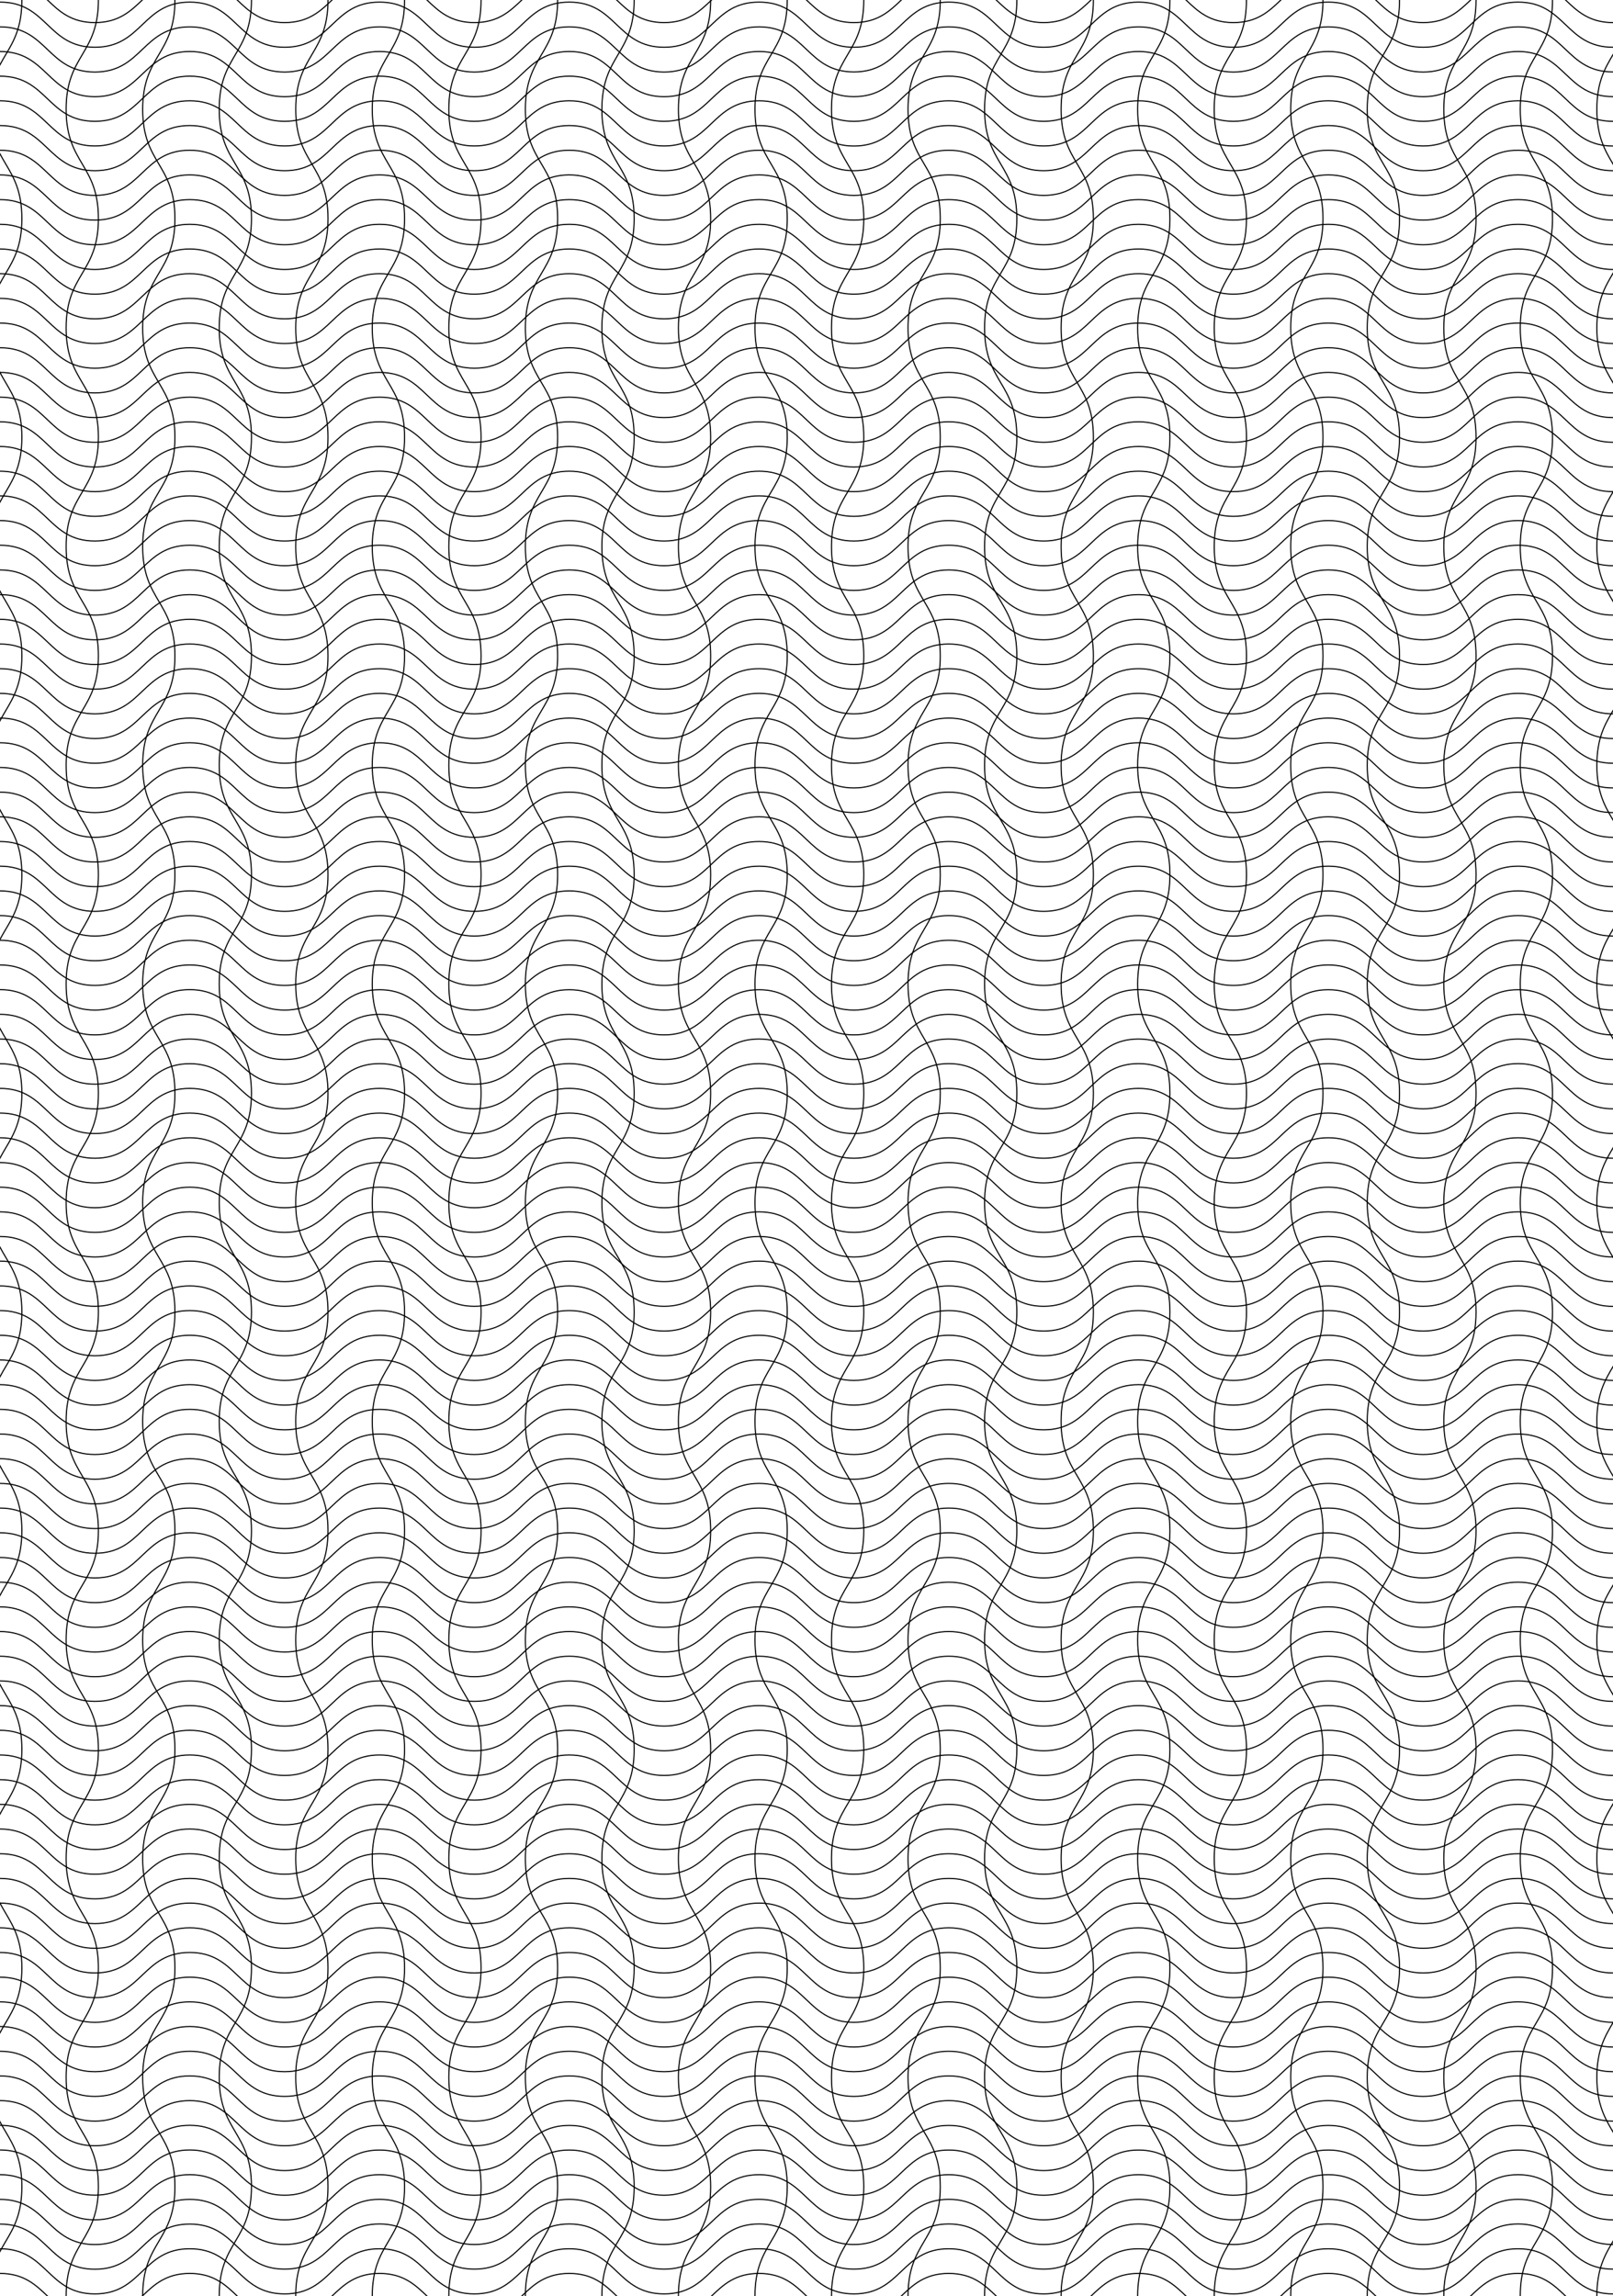 <svg id="Layer_2" data-name="Layer 2" xmlns="http://www.w3.org/2000/svg" viewBox="0 0 720 1025"><defs><style>.cls-1{fill:none;stroke:#000;stroke-miterlimit:10;stroke-width:0.5px;}</style></defs><title>net</title><path class="cls-1" d="M0-10.08c21.17,0,21.17,20.16,42.35,20.16S63.52-10.08,84.7-10.08s21.18,20.16,42.35,20.16,21.18-20.16,42.35-20.16,21.18,20.16,42.35,20.16,21.18-20.16,42.35-20.16,21.18,20.16,42.35,20.16,21.18-20.16,42.36-20.16S360,10.08,381.16,10.08s21.18-20.16,42.35-20.16,21.18,20.16,42.35,20.16S487-10.08,508.21-10.08s21.18,20.16,42.36,20.16,21.18-20.16,42.35-20.16,21.18,20.16,42.36,20.16,21.18-20.16,42.36-20.16S698.82,10.08,720,10.08"/><path class="cls-1" d="M0,.94C21.17.94,21.17,21.1,42.35,21.1S63.52.94,84.7.94,105.88,21.1,127.05,21.1,148.23.94,169.4.94,190.58,21.1,211.75,21.1,232.93.94,254.1.94,275.28,21.1,296.45,21.1,317.63.94,338.81.94,360,21.1,381.16,21.1,402.34.94,423.51.94,444.69,21.1,465.86,21.1,487,.94,508.21.94,529.39,21.1,550.57,21.1,571.75.94,592.92.94,614.1,21.1,635.28,21.1,656.46.94,677.64.94,698.82,21.1,720,21.1"/><path class="cls-1" d="M0,12c21.17,0,21.17,20.16,42.35,20.16S63.52,12,84.7,12s21.18,20.16,42.35,20.16S148.23,12,169.4,12s21.18,20.16,42.35,20.16S232.93,12,254.1,12s21.18,20.16,42.35,20.16S317.63,12,338.81,12,360,32.12,381.16,32.12,402.34,12,423.51,12s21.18,20.16,42.35,20.16S487,12,508.21,12s21.18,20.16,42.36,20.16S571.75,12,592.92,12s21.18,20.16,42.36,20.16S656.46,12,677.64,12,698.82,32.12,720,32.12"/><path class="cls-1" d="M0,23c21.17,0,21.17,20.16,42.35,20.16S63.52,23,84.7,23s21.18,20.16,42.35,20.16S148.23,23,169.4,23s21.18,20.16,42.35,20.16S232.93,23,254.1,23s21.18,20.16,42.35,20.16S317.63,23,338.81,23,360,43.14,381.16,43.14,402.34,23,423.51,23s21.18,20.16,42.35,20.16S487,23,508.21,23s21.18,20.16,42.36,20.16S571.75,23,592.92,23s21.18,20.16,42.36,20.16S656.46,23,677.64,23,698.82,43.14,720,43.14"/><path class="cls-1" d="M0,34c21.17,0,21.17,20.16,42.35,20.16S63.52,34,84.7,34s21.18,20.16,42.35,20.16S148.23,34,169.4,34s21.18,20.16,42.35,20.16S232.93,34,254.1,34s21.18,20.16,42.35,20.16S317.63,34,338.81,34,360,54.17,381.16,54.17,402.34,34,423.51,34s21.18,20.16,42.35,20.16S487,34,508.21,34s21.18,20.16,42.36,20.16S571.75,34,592.92,34s21.18,20.16,42.36,20.16S656.46,34,677.64,34,698.82,54.17,720,54.17"/><path class="cls-1" d="M0,45c21.17,0,21.17,20.16,42.35,20.16S63.52,45,84.7,45s21.18,20.16,42.35,20.16S148.23,45,169.4,45s21.18,20.16,42.35,20.16S232.93,45,254.1,45s21.18,20.16,42.35,20.16S317.63,45,338.81,45,360,65.19,381.16,65.19,402.34,45,423.51,45s21.18,20.16,42.35,20.16S487,45,508.21,45s21.18,20.16,42.36,20.16S571.75,45,592.92,45s21.18,20.16,42.36,20.16S656.46,45,677.64,45,698.82,65.19,720,65.19"/><path class="cls-1" d="M0,56.05c21.17,0,21.17,20.16,42.35,20.16S63.52,56.05,84.7,56.05s21.18,20.16,42.35,20.16,21.18-20.16,42.35-20.16,21.18,20.16,42.35,20.16,21.18-20.16,42.35-20.16,21.18,20.16,42.35,20.16,21.18-20.16,42.36-20.16S360,76.21,381.16,76.21s21.18-20.16,42.35-20.16,21.18,20.16,42.35,20.16S487,56.05,508.21,56.05s21.18,20.16,42.36,20.16,21.18-20.16,42.35-20.16,21.18,20.16,42.36,20.16,21.18-20.16,42.36-20.16S698.82,76.21,720,76.21"/><path class="cls-1" d="M0,67.07c21.17,0,21.17,20.16,42.35,20.16S63.52,67.07,84.7,67.07s21.18,20.16,42.35,20.16,21.18-20.16,42.35-20.16,21.18,20.16,42.35,20.16,21.18-20.16,42.35-20.16,21.18,20.16,42.35,20.16,21.18-20.16,42.36-20.16S360,87.23,381.16,87.23s21.18-20.16,42.35-20.16,21.18,20.16,42.35,20.16S487,67.07,508.21,67.07s21.18,20.16,42.36,20.16,21.18-20.16,42.35-20.16,21.18,20.16,42.36,20.16,21.18-20.16,42.36-20.16S698.82,87.23,720,87.23"/><path class="cls-1" d="M0,78.09c21.17,0,21.17,20.16,42.35,20.16S63.52,78.09,84.7,78.09s21.18,20.16,42.35,20.16,21.18-20.16,42.35-20.16,21.18,20.16,42.35,20.16,21.18-20.16,42.35-20.16,21.18,20.16,42.35,20.16,21.18-20.16,42.36-20.16S360,98.25,381.16,98.25s21.18-20.16,42.35-20.16,21.18,20.16,42.35,20.16S487,78.09,508.21,78.09s21.18,20.16,42.36,20.16,21.18-20.16,42.35-20.16,21.18,20.16,42.36,20.16,21.18-20.16,42.36-20.16S698.82,98.25,720,98.25"/><path class="cls-1" d="M0,89.11c21.17,0,21.17,20.16,42.35,20.16S63.52,89.11,84.7,89.11s21.18,20.16,42.35,20.16,21.18-20.16,42.35-20.16,21.18,20.16,42.35,20.16,21.18-20.16,42.35-20.16,21.18,20.16,42.35,20.16,21.18-20.16,42.36-20.16,21.17,20.16,42.35,20.16,21.18-20.16,42.35-20.16,21.18,20.16,42.35,20.16S487,89.11,508.21,89.11s21.18,20.16,42.36,20.16,21.18-20.16,42.35-20.16,21.18,20.16,42.36,20.16,21.18-20.16,42.36-20.16,21.18,20.16,42.36,20.16"/><path class="cls-1" d="M0,100.14c21.17,0,21.17,20.16,42.35,20.16s21.17-20.16,42.35-20.16,21.18,20.16,42.35,20.16,21.18-20.16,42.35-20.16,21.18,20.16,42.35,20.16,21.18-20.16,42.35-20.16,21.18,20.16,42.35,20.16,21.18-20.16,42.36-20.16S360,120.3,381.16,120.3s21.18-20.16,42.35-20.16,21.18,20.16,42.35,20.16,21.18-20.16,42.35-20.16,21.18,20.16,42.36,20.16,21.18-20.16,42.35-20.16,21.18,20.16,42.36,20.16,21.18-20.16,42.36-20.16S698.82,120.3,720,120.3"/><path class="cls-1" d="M0,111.16c21.17,0,21.17,20.16,42.35,20.16s21.17-20.16,42.35-20.16,21.18,20.16,42.35,20.16,21.18-20.16,42.35-20.16,21.18,20.16,42.35,20.16,21.18-20.16,42.35-20.16,21.18,20.16,42.35,20.16,21.18-20.16,42.36-20.16,21.17,20.16,42.35,20.16,21.18-20.16,42.35-20.16,21.18,20.16,42.35,20.16,21.18-20.16,42.35-20.16,21.18,20.16,42.36,20.16,21.18-20.16,42.35-20.16,21.18,20.16,42.36,20.16,21.18-20.16,42.36-20.16,21.18,20.16,42.36,20.16"/><path class="cls-1" d="M0,122.18c21.17,0,21.17,20.16,42.35,20.16s21.17-20.16,42.35-20.16,21.18,20.16,42.35,20.16,21.18-20.16,42.35-20.16,21.18,20.16,42.35,20.16,21.18-20.16,42.35-20.16,21.18,20.16,42.35,20.16,21.18-20.16,42.36-20.16,21.17,20.16,42.35,20.16,21.18-20.16,42.35-20.16,21.18,20.16,42.35,20.16,21.18-20.16,42.35-20.16,21.18,20.16,42.36,20.16,21.18-20.16,42.35-20.16,21.18,20.16,42.36,20.16,21.18-20.16,42.36-20.16,21.18,20.16,42.36,20.16"/><path class="cls-1" d="M0,133.2c21.17,0,21.17,20.16,42.35,20.16S63.52,133.2,84.7,133.2s21.18,20.16,42.35,20.16,21.18-20.16,42.35-20.16,21.18,20.16,42.35,20.16,21.18-20.16,42.35-20.16,21.18,20.16,42.35,20.16,21.18-20.16,42.36-20.16,21.17,20.16,42.35,20.16,21.18-20.16,42.35-20.16,21.18,20.16,42.35,20.16S487,133.2,508.21,133.2s21.18,20.16,42.36,20.16,21.18-20.16,42.35-20.16,21.18,20.16,42.36,20.16,21.18-20.16,42.36-20.16,21.18,20.16,42.36,20.16"/><path class="cls-1" d="M0,144.22c21.17,0,21.17,20.16,42.35,20.16s21.17-20.16,42.35-20.16,21.18,20.16,42.35,20.16,21.18-20.16,42.35-20.16,21.18,20.16,42.35,20.16,21.18-20.16,42.35-20.16,21.18,20.16,42.35,20.16,21.18-20.16,42.36-20.16,21.17,20.16,42.35,20.16,21.18-20.16,42.35-20.16,21.18,20.16,42.35,20.16,21.18-20.16,42.35-20.16,21.18,20.16,42.36,20.16,21.18-20.16,42.35-20.16,21.18,20.16,42.36,20.16,21.18-20.16,42.36-20.16,21.18,20.16,42.36,20.16"/><path class="cls-1" d="M0,155.24c21.17,0,21.17,20.16,42.35,20.16s21.17-20.16,42.35-20.16,21.18,20.16,42.35,20.16,21.18-20.16,42.35-20.16,21.18,20.16,42.35,20.16,21.18-20.16,42.35-20.16,21.18,20.16,42.35,20.16,21.18-20.16,42.36-20.16S360,175.4,381.16,175.4s21.18-20.16,42.35-20.16,21.18,20.16,42.35,20.16,21.18-20.16,42.35-20.16,21.18,20.16,42.36,20.16,21.18-20.16,42.35-20.16,21.18,20.16,42.36,20.16,21.18-20.16,42.36-20.16S698.82,175.4,720,175.4"/><path class="cls-1" d="M0,166.26c21.17,0,21.17,20.16,42.35,20.16s21.17-20.16,42.35-20.16,21.18,20.16,42.35,20.16,21.18-20.16,42.35-20.16,21.18,20.16,42.35,20.16,21.18-20.16,42.35-20.16,21.18,20.16,42.35,20.16,21.18-20.16,42.36-20.16,21.17,20.16,42.35,20.16,21.18-20.16,42.35-20.16,21.18,20.16,42.35,20.16,21.18-20.16,42.35-20.16,21.18,20.16,42.36,20.16,21.18-20.16,42.35-20.16,21.18,20.16,42.36,20.16,21.18-20.16,42.36-20.16,21.18,20.16,42.36,20.16"/><path class="cls-1" d="M0,177.29c21.17,0,21.17,20.16,42.35,20.16s21.17-20.16,42.35-20.16,21.18,20.16,42.35,20.16,21.18-20.16,42.35-20.16,21.18,20.16,42.35,20.16,21.18-20.16,42.35-20.16,21.18,20.16,42.35,20.16,21.18-20.16,42.36-20.16,21.17,20.16,42.35,20.16,21.18-20.16,42.35-20.16,21.18,20.16,42.35,20.16,21.18-20.16,42.35-20.16,21.18,20.16,42.36,20.16,21.18-20.16,42.35-20.16,21.18,20.16,42.36,20.16,21.18-20.16,42.36-20.16,21.18,20.16,42.36,20.16"/><path class="cls-1" d="M0,188.31c21.17,0,21.17,20.16,42.35,20.16s21.17-20.16,42.35-20.16,21.18,20.16,42.35,20.16,21.18-20.16,42.35-20.16,21.18,20.16,42.35,20.16,21.18-20.16,42.35-20.16,21.18,20.16,42.35,20.16,21.18-20.16,42.36-20.16,21.17,20.16,42.35,20.16,21.18-20.16,42.35-20.16,21.18,20.16,42.35,20.16,21.18-20.16,42.35-20.16,21.18,20.16,42.36,20.16,21.18-20.16,42.35-20.16,21.18,20.16,42.36,20.16,21.18-20.16,42.36-20.16,21.18,20.16,42.36,20.16"/><path class="cls-1" d="M0,199.33c21.17,0,21.17,20.16,42.35,20.16s21.17-20.16,42.35-20.16,21.18,20.16,42.35,20.16,21.18-20.16,42.35-20.16,21.18,20.16,42.35,20.16,21.18-20.16,42.35-20.16,21.18,20.16,42.35,20.16,21.18-20.16,42.36-20.16,21.17,20.16,42.35,20.16,21.18-20.16,42.35-20.16,21.18,20.16,42.35,20.16,21.18-20.16,42.35-20.16,21.18,20.16,42.36,20.16,21.18-20.16,42.35-20.16,21.18,20.16,42.36,20.16,21.18-20.16,42.36-20.16,21.18,20.16,42.36,20.16"/><path class="cls-1" d="M0,210.35c21.17,0,21.17,20.16,42.35,20.16s21.17-20.16,42.35-20.16,21.18,20.16,42.35,20.16,21.18-20.16,42.35-20.16,21.18,20.16,42.35,20.16,21.18-20.16,42.35-20.16,21.18,20.16,42.35,20.16,21.18-20.16,42.36-20.16,21.17,20.16,42.35,20.16,21.18-20.16,42.35-20.16,21.18,20.16,42.35,20.16,21.18-20.16,42.35-20.16,21.18,20.16,42.36,20.16,21.18-20.16,42.35-20.16,21.18,20.16,42.36,20.16,21.18-20.16,42.36-20.16,21.18,20.16,42.36,20.16"/><path class="cls-1" d="M0,221.37c21.17,0,21.17,20.16,42.35,20.16s21.17-20.16,42.35-20.16,21.18,20.16,42.35,20.16,21.18-20.16,42.35-20.16,21.18,20.16,42.35,20.16,21.18-20.16,42.35-20.16,21.18,20.16,42.35,20.16,21.18-20.16,42.36-20.16,21.17,20.16,42.35,20.16,21.18-20.16,42.35-20.16,21.18,20.16,42.35,20.16,21.18-20.16,42.35-20.16,21.18,20.16,42.36,20.16,21.18-20.16,42.35-20.16,21.18,20.16,42.36,20.16,21.18-20.16,42.36-20.16,21.18,20.16,42.36,20.16"/><path class="cls-1" d="M0,232.39c21.17,0,21.17,20.16,42.35,20.16s21.17-20.16,42.35-20.16,21.18,20.16,42.35,20.16,21.18-20.16,42.35-20.16,21.18,20.16,42.35,20.16,21.18-20.16,42.35-20.16,21.18,20.16,42.35,20.16,21.18-20.16,42.36-20.16,21.17,20.16,42.35,20.16,21.18-20.16,42.35-20.16,21.18,20.16,42.35,20.16,21.18-20.16,42.35-20.16,21.18,20.16,42.36,20.16,21.18-20.16,42.35-20.16,21.18,20.16,42.36,20.16,21.18-20.16,42.36-20.16,21.18,20.16,42.36,20.16"/><path class="cls-1" d="M0,243.41c21.17,0,21.17,20.16,42.35,20.16s21.17-20.16,42.35-20.16,21.18,20.16,42.35,20.16,21.18-20.16,42.35-20.16,21.18,20.16,42.35,20.16,21.18-20.16,42.35-20.16,21.18,20.16,42.35,20.16,21.18-20.16,42.36-20.16,21.17,20.16,42.35,20.16,21.18-20.16,42.35-20.16,21.18,20.16,42.35,20.16,21.18-20.16,42.35-20.16,21.18,20.16,42.36,20.16,21.18-20.16,42.35-20.16,21.18,20.16,42.36,20.16,21.18-20.16,42.36-20.16,21.18,20.16,42.36,20.16"/><path class="cls-1" d="M0,254.44c21.17,0,21.17,20.16,42.35,20.16s21.17-20.16,42.35-20.16,21.18,20.16,42.35,20.16,21.18-20.16,42.35-20.16,21.18,20.16,42.35,20.16,21.18-20.16,42.35-20.16,21.18,20.16,42.35,20.16,21.18-20.16,42.36-20.16S360,274.6,381.16,274.6s21.18-20.16,42.35-20.16,21.18,20.16,42.35,20.16,21.18-20.16,42.35-20.16,21.18,20.16,42.36,20.16,21.18-20.16,42.35-20.16,21.18,20.16,42.36,20.16,21.18-20.16,42.36-20.16S698.82,274.6,720,274.6"/><path class="cls-1" d="M0,265.46c21.17,0,21.17,20.16,42.35,20.16s21.17-20.16,42.35-20.16,21.18,20.16,42.35,20.16,21.18-20.16,42.35-20.16,21.18,20.16,42.35,20.16,21.18-20.16,42.35-20.16,21.18,20.16,42.35,20.16,21.18-20.16,42.36-20.16,21.17,20.16,42.35,20.16,21.18-20.16,42.35-20.16,21.18,20.16,42.35,20.16,21.18-20.16,42.35-20.16,21.18,20.16,42.36,20.16,21.18-20.16,42.35-20.16,21.18,20.16,42.36,20.16,21.18-20.16,42.36-20.16,21.18,20.16,42.36,20.16"/><path class="cls-1" d="M0,276.48c21.17,0,21.17,20.16,42.35,20.16s21.17-20.16,42.35-20.16,21.18,20.16,42.35,20.16,21.18-20.16,42.35-20.16,21.18,20.16,42.35,20.16,21.18-20.16,42.35-20.16,21.18,20.16,42.35,20.16,21.18-20.16,42.36-20.16,21.17,20.16,42.35,20.16,21.18-20.16,42.35-20.16,21.18,20.16,42.35,20.16,21.18-20.16,42.35-20.16,21.18,20.16,42.36,20.16,21.18-20.16,42.35-20.16,21.18,20.16,42.36,20.16,21.18-20.16,42.36-20.16,21.18,20.16,42.36,20.16"/><path class="cls-1" d="M0,287.5c21.17,0,21.17,20.16,42.35,20.16S63.52,287.5,84.7,287.5s21.18,20.16,42.35,20.16,21.18-20.16,42.35-20.16,21.18,20.16,42.35,20.16,21.18-20.16,42.35-20.16,21.18,20.16,42.35,20.16,21.18-20.16,42.36-20.16,21.17,20.16,42.35,20.16,21.18-20.16,42.35-20.16,21.18,20.16,42.35,20.16S487,287.5,508.21,287.5s21.18,20.16,42.36,20.16,21.18-20.16,42.35-20.16,21.18,20.16,42.36,20.16,21.18-20.16,42.36-20.16,21.18,20.16,42.36,20.16"/><path class="cls-1" d="M0,298.52c21.17,0,21.17,20.16,42.35,20.16s21.17-20.16,42.35-20.16,21.18,20.16,42.35,20.16,21.18-20.16,42.35-20.16,21.18,20.16,42.35,20.16,21.18-20.16,42.35-20.16,21.18,20.16,42.35,20.16,21.18-20.16,42.36-20.16,21.17,20.16,42.35,20.16,21.18-20.16,42.35-20.16,21.18,20.16,42.35,20.16,21.18-20.16,42.35-20.16,21.18,20.16,42.36,20.16,21.18-20.16,42.35-20.16,21.18,20.16,42.36,20.16,21.18-20.16,42.36-20.16,21.18,20.16,42.36,20.16"/><path class="cls-1" d="M0,309.54c21.17,0,21.17,20.16,42.35,20.16s21.17-20.16,42.35-20.16,21.18,20.16,42.35,20.16,21.18-20.16,42.35-20.16,21.18,20.16,42.35,20.16,21.18-20.16,42.35-20.16,21.18,20.16,42.35,20.16,21.18-20.16,42.36-20.16S360,329.7,381.16,329.7s21.18-20.16,42.35-20.16,21.18,20.16,42.35,20.16,21.18-20.16,42.35-20.16,21.18,20.16,42.36,20.16,21.18-20.16,42.35-20.16,21.18,20.16,42.36,20.16,21.18-20.16,42.36-20.16S698.82,329.7,720,329.7"/><path class="cls-1" d="M0,320.57c21.17,0,21.17,20.16,42.35,20.16s21.17-20.16,42.35-20.16,21.18,20.16,42.35,20.16,21.18-20.16,42.35-20.16,21.18,20.16,42.35,20.16,21.18-20.16,42.35-20.16,21.18,20.16,42.35,20.16,21.18-20.16,42.36-20.16,21.17,20.16,42.35,20.16,21.18-20.16,42.35-20.16,21.18,20.16,42.35,20.16,21.18-20.16,42.35-20.16,21.18,20.16,42.36,20.16,21.18-20.16,42.35-20.16,21.18,20.16,42.36,20.16,21.18-20.16,42.36-20.16,21.18,20.16,42.36,20.16"/><path class="cls-1" d="M0,331.59c21.17,0,21.17,20.16,42.35,20.16s21.17-20.16,42.35-20.16,21.18,20.16,42.35,20.16,21.18-20.16,42.35-20.16,21.18,20.16,42.35,20.16,21.18-20.16,42.35-20.16,21.18,20.16,42.35,20.16,21.18-20.16,42.36-20.16,21.17,20.16,42.35,20.16,21.18-20.16,42.35-20.16,21.18,20.16,42.35,20.16,21.18-20.16,42.35-20.16,21.18,20.16,42.36,20.16,21.18-20.16,42.35-20.16,21.18,20.16,42.36,20.16,21.18-20.16,42.36-20.16,21.18,20.16,42.36,20.16"/><path class="cls-1" d="M0,342.61c21.17,0,21.17,20.16,42.35,20.16s21.17-20.16,42.35-20.16,21.18,20.16,42.35,20.16,21.18-20.16,42.35-20.16,21.18,20.16,42.35,20.16,21.18-20.16,42.35-20.16,21.18,20.16,42.35,20.16,21.18-20.16,42.36-20.16,21.17,20.16,42.35,20.16,21.18-20.16,42.35-20.16,21.18,20.16,42.35,20.16,21.18-20.16,42.35-20.16,21.18,20.16,42.36,20.16,21.18-20.16,42.35-20.16,21.18,20.16,42.36,20.16,21.18-20.16,42.36-20.16,21.18,20.16,42.36,20.16"/><path class="cls-1" d="M0,353.63c21.17,0,21.17,20.16,42.35,20.16s21.17-20.16,42.35-20.16,21.18,20.16,42.35,20.16,21.18-20.16,42.35-20.16,21.18,20.16,42.35,20.16,21.18-20.16,42.35-20.16,21.18,20.16,42.35,20.16,21.18-20.16,42.36-20.16,21.17,20.16,42.35,20.16,21.18-20.16,42.35-20.16,21.18,20.16,42.35,20.16,21.18-20.16,42.35-20.16,21.18,20.16,42.36,20.16,21.18-20.16,42.35-20.16,21.18,20.16,42.36,20.16,21.18-20.16,42.36-20.16,21.18,20.16,42.36,20.16"/><path class="cls-1" d="M0,364.65c21.17,0,21.17,20.16,42.35,20.16s21.17-20.16,42.35-20.16,21.18,20.16,42.35,20.16,21.18-20.16,42.35-20.16,21.18,20.16,42.35,20.16,21.18-20.16,42.35-20.16,21.18,20.16,42.35,20.16,21.18-20.16,42.36-20.16,21.17,20.16,42.35,20.16,21.18-20.16,42.35-20.16,21.18,20.16,42.35,20.16,21.18-20.16,42.35-20.16,21.18,20.16,42.36,20.16,21.18-20.16,42.35-20.16,21.18,20.16,42.36,20.16,21.18-20.16,42.36-20.16,21.18,20.16,42.36,20.16"/><path class="cls-1" d="M0,375.67c21.17,0,21.17,20.16,42.35,20.16s21.17-20.16,42.35-20.16,21.18,20.16,42.35,20.16,21.18-20.16,42.35-20.16,21.18,20.16,42.35,20.16,21.18-20.16,42.35-20.16,21.18,20.16,42.35,20.16,21.18-20.16,42.36-20.16,21.17,20.16,42.35,20.16,21.18-20.16,42.35-20.16,21.18,20.16,42.35,20.16,21.18-20.16,42.35-20.16,21.18,20.16,42.36,20.16,21.18-20.16,42.35-20.16,21.18,20.16,42.36,20.16,21.18-20.16,42.36-20.16,21.18,20.16,42.36,20.16"/><path class="cls-1" d="M0,386.69c21.17,0,21.17,20.16,42.35,20.16s21.17-20.16,42.35-20.16,21.18,20.16,42.35,20.16,21.18-20.16,42.35-20.16,21.18,20.16,42.35,20.16,21.18-20.16,42.35-20.16,21.18,20.16,42.35,20.16,21.18-20.16,42.36-20.16,21.17,20.16,42.35,20.16,21.18-20.16,42.35-20.16,21.18,20.16,42.35,20.16,21.18-20.16,42.35-20.16,21.18,20.16,42.36,20.16,21.18-20.16,42.35-20.16,21.18,20.16,42.36,20.16,21.18-20.16,42.36-20.16,21.18,20.16,42.36,20.16"/><path class="cls-1" d="M0,397.72c21.17,0,21.17,20.16,42.35,20.16s21.17-20.16,42.35-20.16,21.18,20.16,42.35,20.16,21.18-20.16,42.35-20.16,21.18,20.16,42.35,20.16,21.18-20.16,42.35-20.16,21.18,20.16,42.35,20.16,21.18-20.16,42.36-20.16,21.17,20.16,42.35,20.16,21.18-20.16,42.35-20.16,21.18,20.16,42.35,20.16,21.18-20.16,42.35-20.16,21.18,20.16,42.36,20.16,21.18-20.16,42.35-20.16,21.18,20.16,42.36,20.16,21.18-20.16,42.36-20.16,21.18,20.16,42.36,20.16"/><path class="cls-1" d="M0,408.74c21.17,0,21.17,20.16,42.35,20.16s21.17-20.16,42.35-20.16,21.18,20.16,42.35,20.16,21.18-20.16,42.35-20.16,21.18,20.16,42.35,20.16,21.18-20.16,42.35-20.16,21.18,20.16,42.35,20.16,21.18-20.16,42.36-20.16S360,428.9,381.16,428.9s21.18-20.16,42.35-20.16,21.18,20.16,42.35,20.16,21.18-20.16,42.35-20.16,21.18,20.16,42.36,20.16,21.18-20.16,42.35-20.16,21.18,20.16,42.36,20.16,21.18-20.16,42.36-20.16S698.82,428.9,720,428.9"/><path class="cls-1" d="M0,419.76c21.17,0,21.17,20.16,42.35,20.16s21.17-20.16,42.35-20.16,21.18,20.16,42.35,20.16,21.18-20.16,42.35-20.16,21.18,20.16,42.35,20.16,21.18-20.16,42.35-20.16,21.18,20.16,42.35,20.16,21.18-20.16,42.36-20.16,21.17,20.16,42.35,20.16,21.18-20.16,42.35-20.16,21.18,20.16,42.35,20.16,21.18-20.16,42.35-20.16,21.18,20.16,42.36,20.16,21.18-20.16,42.35-20.16,21.18,20.16,42.36,20.16,21.18-20.16,42.36-20.16,21.18,20.16,42.36,20.16"/><path class="cls-1" d="M0,430.78c21.17,0,21.17,20.16,42.35,20.16s21.17-20.16,42.35-20.16,21.18,20.16,42.35,20.16,21.18-20.16,42.35-20.16,21.18,20.16,42.35,20.16,21.18-20.16,42.35-20.16,21.18,20.16,42.35,20.16,21.18-20.16,42.36-20.16,21.17,20.16,42.35,20.16,21.18-20.16,42.35-20.16,21.18,20.16,42.35,20.16,21.18-20.16,42.35-20.16,21.18,20.16,42.36,20.16,21.18-20.16,42.35-20.16,21.18,20.16,42.36,20.16,21.18-20.16,42.36-20.16,21.18,20.16,42.36,20.16"/><path class="cls-1" d="M0,441.8C21.17,441.8,21.17,462,42.35,462S63.52,441.8,84.7,441.8,105.88,462,127.05,462s21.18-20.16,42.35-20.16S190.58,462,211.75,462s21.18-20.16,42.35-20.16S275.28,462,296.45,462s21.18-20.16,42.36-20.16S360,462,381.16,462s21.18-20.16,42.35-20.16S444.69,462,465.86,462,487,441.8,508.21,441.8,529.39,462,550.57,462s21.18-20.16,42.35-20.16S614.1,462,635.28,462s21.18-20.16,42.36-20.16S698.82,462,720,462"/><path class="cls-1" d="M0,452.82c21.17,0,21.17,20.16,42.35,20.16s21.17-20.16,42.35-20.16S105.88,473,127.05,473s21.18-20.16,42.35-20.16S190.58,473,211.75,473s21.18-20.16,42.35-20.16S275.28,473,296.45,473s21.18-20.16,42.36-20.16S360,473,381.16,473s21.18-20.16,42.35-20.16S444.69,473,465.86,473s21.18-20.16,42.35-20.16S529.39,473,550.57,473s21.18-20.16,42.35-20.16S614.1,473,635.28,473s21.18-20.16,42.36-20.16S698.82,473,720,473"/><path class="cls-1" d="M0,463.84c21.17,0,21.17,20.16,42.35,20.16s21.17-20.16,42.35-20.16S105.88,484,127.05,484s21.18-20.16,42.35-20.16S190.58,484,211.75,484s21.18-20.16,42.35-20.16S275.28,484,296.45,484s21.18-20.16,42.36-20.16S360,484,381.16,484s21.18-20.16,42.35-20.16S444.69,484,465.86,484s21.18-20.16,42.35-20.16S529.39,484,550.57,484s21.18-20.16,42.35-20.16S614.1,484,635.28,484s21.18-20.16,42.36-20.16S698.82,484,720,484"/><path class="cls-1" d="M0,474.87c21.17,0,21.17,20.16,42.35,20.16s21.17-20.16,42.35-20.16S105.88,495,127.05,495s21.18-20.16,42.35-20.16S190.58,495,211.75,495s21.18-20.16,42.35-20.16S275.28,495,296.45,495s21.18-20.16,42.36-20.16S360,495,381.16,495s21.18-20.16,42.35-20.16S444.69,495,465.86,495s21.18-20.16,42.35-20.16S529.39,495,550.57,495s21.18-20.16,42.35-20.16S614.1,495,635.28,495s21.18-20.16,42.36-20.16S698.82,495,720,495"/><path class="cls-1" d="M0,485.89c21.17,0,21.17,20.16,42.35,20.16s21.17-20.16,42.35-20.16,21.18,20.16,42.35,20.16,21.18-20.16,42.35-20.16,21.18,20.16,42.35,20.16,21.18-20.16,42.35-20.16,21.18,20.16,42.35,20.16,21.18-20.16,42.36-20.16,21.17,20.16,42.35,20.16,21.18-20.16,42.35-20.16,21.18,20.16,42.35,20.16,21.18-20.16,42.35-20.16,21.18,20.16,42.36,20.16,21.18-20.16,42.35-20.16,21.18,20.16,42.36,20.16,21.18-20.16,42.36-20.16,21.18,20.16,42.36,20.16"/><path class="cls-1" d="M0,496.91c21.17,0,21.17,20.16,42.35,20.16s21.17-20.16,42.35-20.16,21.18,20.16,42.35,20.16,21.18-20.16,42.35-20.16,21.18,20.16,42.35,20.16,21.18-20.16,42.35-20.16,21.18,20.16,42.35,20.16,21.18-20.16,42.36-20.16,21.17,20.16,42.35,20.16,21.18-20.16,42.35-20.16,21.18,20.16,42.35,20.16,21.18-20.16,42.35-20.16,21.18,20.16,42.36,20.16,21.18-20.16,42.35-20.16,21.18,20.16,42.36,20.16,21.18-20.16,42.36-20.16,21.18,20.16,42.36,20.16"/><path class="cls-1" d="M0,507.93c21.17,0,21.17,20.16,42.35,20.16s21.17-20.16,42.35-20.16,21.18,20.16,42.35,20.16,21.18-20.16,42.35-20.16,21.18,20.16,42.35,20.16,21.18-20.16,42.35-20.16,21.18,20.16,42.35,20.16,21.18-20.16,42.36-20.16,21.17,20.16,42.35,20.16,21.18-20.16,42.35-20.16,21.18,20.16,42.35,20.16,21.18-20.16,42.35-20.16,21.18,20.16,42.36,20.16,21.18-20.16,42.35-20.16,21.18,20.16,42.36,20.16,21.18-20.16,42.36-20.16,21.18,20.16,42.36,20.16"/><path class="cls-1" d="M0,519c21.17,0,21.17,20.16,42.35,20.16S63.52,519,84.7,519s21.18,20.16,42.35,20.16S148.23,519,169.4,519s21.18,20.16,42.35,20.16S232.93,519,254.1,519s21.18,20.16,42.35,20.16S317.63,519,338.81,519s21.17,20.16,42.35,20.16S402.34,519,423.51,519s21.18,20.16,42.35,20.16S487,519,508.21,519s21.18,20.16,42.36,20.16S571.75,519,592.92,519s21.18,20.16,42.36,20.16S656.46,519,677.64,519s21.18,20.16,42.36,20.16"/><path class="cls-1" d="M0,530c21.17,0,21.17,20.16,42.35,20.16S63.52,530,84.7,530s21.18,20.16,42.35,20.16S148.23,530,169.4,530s21.18,20.16,42.35,20.16S232.93,530,254.1,530s21.18,20.16,42.35,20.16S317.63,530,338.81,530s21.17,20.16,42.35,20.16S402.34,530,423.51,530s21.18,20.16,42.35,20.16S487,530,508.21,530s21.18,20.16,42.36,20.16S571.75,530,592.92,530s21.18,20.16,42.36,20.16S656.46,530,677.64,530s21.18,20.16,42.36,20.16"/><path class="cls-1" d="M0,541c21.17,0,21.17,20.16,42.35,20.16S63.52,541,84.7,541s21.18,20.16,42.35,20.16S148.23,541,169.4,541s21.18,20.16,42.35,20.16S232.93,541,254.1,541s21.18,20.16,42.35,20.16S317.63,541,338.81,541s21.17,20.16,42.35,20.16S402.34,541,423.51,541s21.18,20.16,42.35,20.16S487,541,508.21,541s21.18,20.16,42.36,20.16S571.75,541,592.92,541s21.18,20.16,42.36,20.16S656.46,541,677.64,541s21.18,20.16,42.36,20.16"/><path class="cls-1" d="M0,552c21.17,0,21.17,20.16,42.35,20.16S63.52,552,84.7,552s21.18,20.16,42.35,20.16S148.23,552,169.4,552s21.18,20.16,42.35,20.16S232.93,552,254.1,552s21.18,20.16,42.35,20.16S317.63,552,338.81,552s21.17,20.16,42.35,20.16S402.34,552,423.51,552s21.18,20.16,42.35,20.16S487,552,508.21,552s21.18,20.16,42.36,20.16S571.75,552,592.92,552s21.18,20.16,42.36,20.16S656.46,552,677.64,552s21.18,20.16,42.36,20.16"/><path class="cls-1" d="M0,563c21.17,0,21.17,20.16,42.35,20.16S63.52,563,84.7,563s21.18,20.16,42.35,20.16S148.23,563,169.4,563s21.18,20.16,42.35,20.16S232.93,563,254.1,563s21.18,20.16,42.35,20.16S317.63,563,338.81,563,360,583.2,381.16,583.2,402.34,563,423.51,563s21.18,20.16,42.35,20.16S487,563,508.21,563s21.18,20.16,42.36,20.16S571.75,563,592.92,563s21.18,20.16,42.36,20.16S656.46,563,677.64,563,698.82,583.2,720,583.2"/><path class="cls-1" d="M0,574.06c21.17,0,21.17,20.16,42.35,20.16s21.17-20.16,42.35-20.16,21.18,20.16,42.35,20.16,21.18-20.16,42.35-20.16,21.18,20.16,42.35,20.16,21.18-20.16,42.35-20.16,21.18,20.16,42.35,20.16,21.18-20.16,42.36-20.16,21.17,20.16,42.35,20.16,21.18-20.16,42.35-20.16,21.18,20.16,42.35,20.16,21.18-20.16,42.35-20.16,21.18,20.16,42.36,20.16,21.18-20.16,42.35-20.16,21.18,20.16,42.36,20.16,21.18-20.16,42.36-20.16,21.18,20.16,42.36,20.16"/><path class="cls-1" d="M0,585.08c21.17,0,21.17,20.16,42.35,20.16s21.17-20.16,42.35-20.16,21.18,20.16,42.35,20.16,21.18-20.16,42.35-20.16,21.18,20.16,42.35,20.16,21.18-20.16,42.35-20.16,21.18,20.16,42.35,20.16,21.18-20.16,42.36-20.16,21.17,20.16,42.35,20.16,21.18-20.16,42.35-20.16,21.18,20.16,42.35,20.16,21.18-20.16,42.35-20.16,21.18,20.16,42.36,20.16,21.18-20.16,42.35-20.16,21.18,20.16,42.36,20.16,21.18-20.16,42.36-20.16,21.18,20.16,42.36,20.16"/><path class="cls-1" d="M0,596.1c21.17,0,21.17,20.16,42.35,20.16S63.52,596.1,84.7,596.1s21.18,20.16,42.35,20.16,21.18-20.16,42.35-20.16,21.18,20.16,42.35,20.16,21.18-20.16,42.35-20.16,21.18,20.16,42.35,20.16,21.18-20.16,42.36-20.16,21.17,20.16,42.35,20.16,21.18-20.16,42.35-20.16,21.18,20.16,42.35,20.16S487,596.1,508.21,596.1s21.18,20.16,42.36,20.16,21.18-20.16,42.35-20.16,21.18,20.16,42.36,20.16,21.18-20.16,42.36-20.16,21.18,20.16,42.36,20.16"/><path class="cls-1" d="M0,607.12c21.17,0,21.17,20.16,42.35,20.16s21.17-20.16,42.35-20.16,21.18,20.16,42.35,20.16,21.18-20.16,42.35-20.16,21.18,20.16,42.35,20.16,21.18-20.16,42.35-20.16,21.18,20.16,42.35,20.16,21.18-20.16,42.36-20.16,21.17,20.16,42.35,20.16,21.18-20.16,42.35-20.16,21.18,20.16,42.35,20.16,21.18-20.16,42.35-20.16,21.18,20.16,42.36,20.16,21.18-20.16,42.35-20.16,21.18,20.16,42.36,20.16,21.18-20.16,42.36-20.16,21.18,20.16,42.36,20.16"/><path class="cls-1" d="M0,618.15c21.17,0,21.17,20.16,42.35,20.16s21.17-20.16,42.35-20.16,21.18,20.16,42.35,20.16,21.18-20.16,42.35-20.16,21.18,20.16,42.35,20.16,21.18-20.16,42.35-20.16,21.18,20.16,42.35,20.16,21.18-20.16,42.36-20.16,21.17,20.16,42.35,20.16,21.18-20.16,42.35-20.16,21.18,20.16,42.35,20.16,21.18-20.16,42.35-20.16,21.18,20.16,42.36,20.16,21.18-20.16,42.35-20.16,21.18,20.16,42.36,20.16,21.18-20.16,42.36-20.16,21.18,20.16,42.36,20.16"/><path class="cls-1" d="M0,629.17c21.17,0,21.17,20.16,42.35,20.16s21.17-20.16,42.35-20.16,21.18,20.16,42.35,20.16,21.18-20.16,42.35-20.16,21.18,20.16,42.35,20.16,21.18-20.16,42.35-20.16,21.18,20.16,42.35,20.16,21.18-20.16,42.36-20.16,21.17,20.16,42.35,20.16,21.18-20.16,42.35-20.16,21.18,20.16,42.35,20.16,21.18-20.16,42.35-20.16,21.18,20.16,42.36,20.16,21.18-20.16,42.35-20.16,21.18,20.16,42.36,20.16,21.18-20.16,42.36-20.16,21.18,20.16,42.36,20.16"/><path class="cls-1" d="M0,640.19c21.17,0,21.17,20.16,42.35,20.16s21.17-20.16,42.35-20.16,21.18,20.16,42.35,20.16,21.18-20.16,42.35-20.16,21.18,20.16,42.35,20.16,21.18-20.16,42.35-20.16,21.18,20.16,42.35,20.16,21.18-20.16,42.36-20.16,21.17,20.16,42.35,20.16,21.18-20.16,42.35-20.16,21.18,20.16,42.35,20.16,21.18-20.16,42.35-20.16,21.18,20.16,42.36,20.16,21.18-20.16,42.35-20.16,21.18,20.16,42.36,20.16,21.18-20.16,42.36-20.16,21.18,20.16,42.36,20.16"/><path class="cls-1" d="M0,651.21c21.17,0,21.17,20.16,42.35,20.16s21.17-20.16,42.35-20.16,21.18,20.16,42.35,20.16,21.18-20.16,42.35-20.16,21.18,20.16,42.35,20.16,21.18-20.16,42.35-20.16,21.18,20.16,42.35,20.16,21.18-20.16,42.36-20.16,21.17,20.16,42.35,20.16,21.18-20.16,42.35-20.16,21.18,20.16,42.35,20.16,21.18-20.16,42.35-20.16,21.18,20.16,42.36,20.16,21.18-20.16,42.35-20.16,21.18,20.16,42.36,20.16,21.18-20.16,42.36-20.16,21.18,20.16,42.36,20.16"/><path class="cls-1" d="M0,662.23c21.17,0,21.17,20.16,42.35,20.16s21.17-20.16,42.35-20.16,21.18,20.16,42.35,20.16,21.18-20.16,42.35-20.16,21.18,20.16,42.35,20.16,21.18-20.16,42.35-20.16,21.18,20.16,42.35,20.16,21.18-20.16,42.36-20.16,21.17,20.16,42.35,20.16,21.18-20.16,42.35-20.16,21.18,20.16,42.35,20.16,21.18-20.16,42.35-20.16,21.18,20.16,42.36,20.16,21.18-20.16,42.35-20.16,21.18,20.16,42.36,20.16,21.18-20.16,42.36-20.16,21.18,20.16,42.36,20.16"/><path class="cls-1" d="M0,673.25c21.17,0,21.17,20.16,42.35,20.16s21.17-20.16,42.35-20.16,21.18,20.16,42.35,20.16,21.18-20.16,42.35-20.16,21.18,20.16,42.35,20.16,21.18-20.16,42.35-20.16,21.18,20.16,42.35,20.16,21.18-20.16,42.36-20.16,21.17,20.16,42.35,20.16,21.18-20.16,42.35-20.16,21.18,20.16,42.35,20.16,21.18-20.16,42.35-20.16,21.18,20.16,42.36,20.16,21.18-20.16,42.35-20.16,21.18,20.16,42.36,20.16,21.18-20.16,42.36-20.16,21.18,20.16,42.36,20.16"/><path class="cls-1" d="M0,684.27c21.17,0,21.17,20.16,42.35,20.16s21.17-20.16,42.35-20.16,21.18,20.16,42.35,20.16,21.18-20.16,42.35-20.16,21.18,20.16,42.35,20.16,21.18-20.16,42.35-20.16,21.18,20.16,42.35,20.16,21.18-20.16,42.36-20.16,21.17,20.16,42.35,20.16,21.18-20.16,42.35-20.16,21.18,20.16,42.35,20.16,21.18-20.16,42.35-20.16,21.18,20.16,42.36,20.16,21.18-20.16,42.35-20.16,21.18,20.16,42.36,20.16,21.18-20.16,42.36-20.16,21.18,20.16,42.36,20.16"/><path class="cls-1" d="M0,695.3c21.17,0,21.17,20.16,42.35,20.16S63.52,695.3,84.7,695.3s21.18,20.16,42.35,20.16,21.18-20.16,42.35-20.16,21.18,20.16,42.35,20.16,21.18-20.16,42.35-20.16,21.18,20.16,42.35,20.16,21.18-20.16,42.36-20.16,21.17,20.16,42.35,20.16,21.18-20.16,42.35-20.16,21.18,20.16,42.35,20.16S487,695.3,508.21,695.3s21.18,20.16,42.36,20.16,21.18-20.16,42.35-20.16,21.18,20.16,42.36,20.16,21.18-20.16,42.36-20.16,21.18,20.16,42.36,20.16"/><path class="cls-1" d="M0,706.32c21.17,0,21.17,20.16,42.35,20.16s21.17-20.16,42.35-20.16,21.18,20.16,42.35,20.16,21.18-20.16,42.35-20.16,21.18,20.16,42.35,20.16,21.18-20.16,42.35-20.16,21.18,20.16,42.35,20.16,21.18-20.16,42.36-20.16,21.17,20.16,42.35,20.16,21.18-20.16,42.35-20.16,21.18,20.16,42.35,20.16,21.18-20.16,42.35-20.16,21.18,20.16,42.36,20.16,21.18-20.16,42.35-20.16,21.18,20.16,42.36,20.16,21.18-20.16,42.36-20.16,21.18,20.16,42.36,20.16"/><path class="cls-1" d="M0,717.34c21.17,0,21.17,20.16,42.35,20.16s21.17-20.16,42.35-20.16,21.18,20.16,42.35,20.16,21.18-20.16,42.35-20.16,21.18,20.16,42.35,20.16,21.18-20.16,42.35-20.16,21.18,20.16,42.35,20.16,21.18-20.16,42.36-20.16S360,737.5,381.16,737.5s21.18-20.16,42.35-20.16,21.18,20.16,42.35,20.16,21.18-20.16,42.35-20.16,21.18,20.16,42.36,20.16,21.18-20.16,42.35-20.16,21.18,20.16,42.36,20.16,21.18-20.16,42.36-20.16S698.82,737.5,720,737.5"/><path class="cls-1" d="M0,728.36c21.17,0,21.17,20.16,42.35,20.16s21.17-20.16,42.35-20.16,21.18,20.16,42.35,20.16,21.18-20.16,42.35-20.16,21.18,20.16,42.35,20.16,21.18-20.16,42.35-20.16,21.18,20.16,42.35,20.16,21.18-20.16,42.36-20.16,21.17,20.16,42.35,20.16,21.18-20.16,42.35-20.16,21.18,20.16,42.35,20.16,21.18-20.16,42.35-20.16,21.18,20.16,42.36,20.16,21.18-20.16,42.35-20.16,21.18,20.16,42.36,20.16,21.18-20.16,42.36-20.16,21.18,20.16,42.36,20.16"/><path class="cls-1" d="M0,739.38c21.17,0,21.17,20.16,42.35,20.16s21.17-20.16,42.35-20.16,21.18,20.16,42.35,20.16,21.18-20.16,42.35-20.16,21.18,20.16,42.35,20.16,21.18-20.16,42.35-20.16,21.18,20.16,42.35,20.16,21.18-20.16,42.36-20.16,21.17,20.16,42.35,20.16,21.18-20.16,42.35-20.16,21.18,20.16,42.35,20.16,21.18-20.16,42.35-20.16,21.18,20.16,42.36,20.16,21.18-20.16,42.35-20.16,21.18,20.16,42.36,20.16,21.18-20.16,42.36-20.16,21.18,20.16,42.36,20.16"/><path class="cls-1" d="M0,750.4c21.17,0,21.17,20.16,42.35,20.16S63.52,750.4,84.7,750.4s21.18,20.16,42.35,20.16,21.18-20.16,42.35-20.16,21.18,20.16,42.35,20.16,21.18-20.16,42.35-20.16,21.18,20.16,42.35,20.16,21.18-20.16,42.36-20.16,21.17,20.16,42.35,20.16,21.18-20.16,42.35-20.16,21.18,20.16,42.35,20.16S487,750.4,508.21,750.4s21.18,20.16,42.36,20.16,21.18-20.16,42.35-20.16,21.18,20.16,42.36,20.16,21.18-20.16,42.36-20.16,21.18,20.16,42.36,20.16"/><path class="cls-1" d="M0,761.43c21.17,0,21.17,20.16,42.35,20.16s21.17-20.16,42.35-20.16,21.18,20.16,42.35,20.16,21.18-20.16,42.35-20.16,21.18,20.16,42.35,20.16,21.18-20.16,42.35-20.16,21.18,20.16,42.35,20.16,21.18-20.16,42.36-20.16,21.17,20.16,42.35,20.16,21.18-20.16,42.35-20.16,21.18,20.16,42.35,20.16,21.18-20.16,42.35-20.16,21.18,20.16,42.36,20.16,21.18-20.16,42.35-20.16,21.18,20.16,42.36,20.16,21.18-20.16,42.36-20.16,21.18,20.16,42.36,20.16"/><path class="cls-1" d="M0,772.45c21.17,0,21.17,20.16,42.35,20.16s21.17-20.16,42.35-20.16,21.18,20.16,42.35,20.16,21.18-20.16,42.35-20.16,21.18,20.16,42.35,20.16,21.18-20.16,42.35-20.16,21.18,20.16,42.35,20.16,21.18-20.16,42.36-20.16,21.17,20.16,42.35,20.16,21.18-20.16,42.35-20.16,21.18,20.16,42.35,20.16,21.18-20.16,42.35-20.16,21.18,20.16,42.36,20.16,21.18-20.16,42.35-20.16,21.18,20.16,42.36,20.16,21.18-20.16,42.36-20.16,21.18,20.16,42.36,20.16"/><path class="cls-1" d="M0,783.47c21.17,0,21.17,20.16,42.35,20.16s21.17-20.16,42.35-20.16,21.18,20.16,42.35,20.16,21.18-20.16,42.35-20.16,21.18,20.16,42.35,20.16,21.18-20.16,42.35-20.16,21.18,20.16,42.35,20.16,21.18-20.16,42.36-20.16,21.17,20.16,42.35,20.16,21.18-20.16,42.35-20.16,21.18,20.16,42.35,20.16,21.18-20.16,42.35-20.16,21.18,20.16,42.36,20.16,21.18-20.16,42.35-20.16,21.18,20.16,42.36,20.16,21.18-20.16,42.36-20.16,21.18,20.16,42.36,20.16"/><path class="cls-1" d="M0,794.49c21.17,0,21.17,20.16,42.35,20.16s21.17-20.16,42.35-20.16,21.18,20.16,42.35,20.16,21.18-20.16,42.35-20.16,21.18,20.16,42.35,20.16,21.18-20.16,42.35-20.16,21.18,20.16,42.35,20.16,21.18-20.16,42.36-20.16,21.17,20.16,42.35,20.16,21.18-20.16,42.35-20.16,21.18,20.16,42.35,20.16,21.18-20.16,42.35-20.16,21.18,20.16,42.36,20.16,21.18-20.16,42.35-20.16,21.18,20.16,42.36,20.16,21.18-20.16,42.36-20.16,21.18,20.16,42.36,20.16"/><path class="cls-1" d="M0,805.51c21.17,0,21.17,20.16,42.35,20.16s21.17-20.16,42.35-20.16,21.18,20.16,42.35,20.16,21.18-20.16,42.35-20.16,21.18,20.16,42.35,20.16,21.18-20.16,42.35-20.16,21.18,20.16,42.35,20.16,21.18-20.16,42.36-20.16,21.17,20.16,42.35,20.16,21.18-20.16,42.35-20.16,21.18,20.16,42.35,20.16,21.18-20.16,42.35-20.16,21.18,20.16,42.36,20.16,21.18-20.16,42.35-20.16,21.18,20.16,42.36,20.16,21.18-20.16,42.36-20.16,21.18,20.16,42.36,20.16"/><path class="cls-1" d="M0,816.53c21.17,0,21.17,20.16,42.35,20.16s21.17-20.16,42.35-20.16,21.18,20.16,42.35,20.16,21.18-20.16,42.35-20.16,21.18,20.16,42.35,20.16,21.18-20.16,42.35-20.16,21.18,20.16,42.35,20.16,21.18-20.16,42.36-20.16,21.17,20.16,42.35,20.16,21.18-20.16,42.35-20.16,21.18,20.16,42.35,20.16,21.18-20.16,42.35-20.16,21.18,20.16,42.36,20.16,21.18-20.16,42.35-20.16,21.18,20.16,42.36,20.16,21.18-20.16,42.36-20.16,21.18,20.16,42.36,20.16"/><path class="cls-1" d="M0,827.55c21.17,0,21.17,20.16,42.35,20.16s21.17-20.16,42.35-20.16,21.18,20.16,42.35,20.16,21.18-20.16,42.35-20.16,21.18,20.16,42.35,20.16,21.18-20.16,42.35-20.16,21.18,20.16,42.35,20.16,21.18-20.16,42.36-20.16,21.17,20.16,42.35,20.16,21.18-20.16,42.35-20.16,21.18,20.16,42.35,20.16,21.18-20.16,42.35-20.16,21.18,20.16,42.36,20.16,21.18-20.16,42.35-20.16,21.18,20.16,42.36,20.16,21.18-20.16,42.36-20.16,21.18,20.16,42.36,20.16"/><path class="cls-1" d="M0,838.58c21.17,0,21.17,20.16,42.35,20.16s21.17-20.16,42.35-20.16,21.18,20.16,42.35,20.16,21.18-20.16,42.35-20.16,21.18,20.16,42.35,20.16,21.18-20.16,42.35-20.16,21.18,20.16,42.35,20.16,21.18-20.16,42.36-20.16,21.17,20.16,42.35,20.16,21.18-20.16,42.35-20.16,21.18,20.16,42.35,20.16,21.18-20.16,42.35-20.16,21.18,20.16,42.36,20.16,21.18-20.16,42.35-20.16,21.18,20.16,42.36,20.16,21.18-20.16,42.36-20.16,21.18,20.16,42.36,20.16"/><path class="cls-1" d="M0,849.6c21.17,0,21.17,20.16,42.35,20.16S63.52,849.6,84.7,849.6s21.18,20.16,42.35,20.16,21.18-20.16,42.35-20.16,21.18,20.16,42.35,20.16,21.18-20.16,42.35-20.16,21.18,20.16,42.35,20.16,21.18-20.16,42.36-20.16,21.17,20.16,42.35,20.16,21.18-20.16,42.35-20.16,21.18,20.16,42.35,20.16S487,849.6,508.21,849.6s21.18,20.16,42.36,20.16,21.18-20.16,42.35-20.16,21.18,20.16,42.36,20.16,21.18-20.16,42.36-20.16,21.18,20.16,42.36,20.16"/><path class="cls-1" d="M0,860.62c21.17,0,21.17,20.16,42.35,20.16s21.17-20.16,42.35-20.16,21.18,20.16,42.35,20.16,21.18-20.16,42.35-20.16,21.18,20.16,42.35,20.16,21.18-20.16,42.35-20.16,21.18,20.16,42.35,20.16,21.18-20.16,42.36-20.16,21.17,20.16,42.35,20.16,21.18-20.16,42.35-20.16,21.18,20.16,42.35,20.16,21.18-20.16,42.35-20.16,21.18,20.16,42.36,20.16,21.18-20.16,42.35-20.16,21.18,20.16,42.36,20.16,21.18-20.16,42.36-20.16,21.18,20.16,42.36,20.16"/><path class="cls-1" d="M0,871.64c21.17,0,21.17,20.16,42.35,20.16s21.17-20.16,42.35-20.16,21.18,20.16,42.35,20.16,21.18-20.16,42.35-20.16,21.18,20.16,42.35,20.16,21.18-20.16,42.35-20.16,21.18,20.16,42.35,20.16,21.18-20.16,42.36-20.16S360,891.8,381.16,891.8s21.18-20.16,42.35-20.16,21.18,20.16,42.35,20.16,21.18-20.16,42.35-20.16,21.18,20.16,42.36,20.16,21.18-20.16,42.35-20.16,21.18,20.16,42.36,20.16,21.18-20.16,42.36-20.16S698.82,891.8,720,891.8"/><path class="cls-1" d="M0,882.66c21.17,0,21.17,20.16,42.35,20.16s21.17-20.16,42.35-20.16,21.18,20.16,42.35,20.16,21.18-20.16,42.35-20.16,21.18,20.16,42.35,20.16,21.18-20.16,42.35-20.16,21.18,20.16,42.35,20.16,21.18-20.16,42.36-20.16,21.17,20.16,42.35,20.16,21.18-20.16,42.35-20.16,21.18,20.16,42.35,20.16,21.18-20.16,42.35-20.16,21.18,20.16,42.36,20.16,21.18-20.16,42.35-20.16,21.18,20.16,42.36,20.16,21.18-20.16,42.36-20.16,21.18,20.16,42.36,20.16"/><path class="cls-1" d="M0,893.68c21.17,0,21.17,20.16,42.35,20.16s21.17-20.16,42.35-20.16,21.18,20.16,42.35,20.16,21.18-20.16,42.35-20.16,21.18,20.16,42.35,20.16,21.18-20.16,42.35-20.16,21.18,20.16,42.35,20.16,21.18-20.16,42.36-20.16,21.17,20.16,42.35,20.16,21.18-20.16,42.35-20.16,21.18,20.16,42.35,20.16,21.18-20.16,42.35-20.16,21.18,20.16,42.36,20.16,21.18-20.16,42.35-20.16,21.18,20.16,42.36,20.16,21.18-20.16,42.36-20.16,21.18,20.16,42.36,20.16"/><path class="cls-1" d="M0,904.7c21.17,0,21.17,20.16,42.35,20.16S63.52,904.7,84.7,904.7s21.18,20.16,42.35,20.16,21.18-20.16,42.35-20.16,21.18,20.16,42.35,20.16,21.18-20.16,42.35-20.16,21.18,20.16,42.35,20.16,21.18-20.16,42.36-20.16,21.17,20.16,42.35,20.16,21.18-20.16,42.35-20.16,21.18,20.16,42.35,20.16S487,904.7,508.21,904.7s21.18,20.16,42.36,20.16,21.18-20.16,42.35-20.16,21.18,20.16,42.36,20.16,21.18-20.16,42.36-20.16,21.18,20.16,42.36,20.16"/><path class="cls-1" d="M0,915.73c21.17,0,21.17,20.16,42.35,20.16s21.17-20.16,42.35-20.16,21.18,20.16,42.35,20.16,21.18-20.16,42.35-20.16,21.18,20.16,42.35,20.16,21.18-20.16,42.35-20.16,21.18,20.16,42.35,20.16,21.18-20.16,42.36-20.16,21.17,20.16,42.35,20.16,21.18-20.16,42.35-20.16,21.18,20.16,42.35,20.16,21.18-20.16,42.35-20.16,21.18,20.16,42.36,20.16,21.18-20.16,42.35-20.16,21.18,20.16,42.36,20.16,21.18-20.16,42.36-20.16,21.18,20.16,42.36,20.16"/><path class="cls-1" d="M0,926.75c21.17,0,21.17,20.16,42.35,20.16s21.17-20.16,42.35-20.16,21.18,20.16,42.35,20.16,21.18-20.16,42.35-20.16,21.18,20.16,42.35,20.16,21.18-20.16,42.35-20.16,21.18,20.16,42.35,20.16,21.18-20.16,42.36-20.16,21.17,20.16,42.35,20.16,21.18-20.16,42.35-20.16,21.18,20.16,42.35,20.16,21.18-20.16,42.35-20.16,21.18,20.16,42.36,20.16,21.18-20.16,42.35-20.16,21.18,20.16,42.36,20.16,21.18-20.16,42.36-20.16,21.18,20.16,42.36,20.16"/><path class="cls-1" d="M0,937.77c21.17,0,21.17,20.16,42.35,20.16s21.17-20.16,42.35-20.16,21.18,20.16,42.35,20.16,21.18-20.16,42.35-20.16,21.18,20.16,42.35,20.16,21.18-20.16,42.35-20.16,21.18,20.16,42.35,20.16,21.18-20.16,42.36-20.16,21.17,20.16,42.35,20.16,21.18-20.16,42.35-20.16,21.18,20.16,42.35,20.16,21.18-20.16,42.35-20.16,21.18,20.16,42.36,20.16,21.18-20.16,42.35-20.16,21.18,20.16,42.36,20.16,21.18-20.16,42.36-20.16,21.18,20.16,42.36,20.16"/><path class="cls-1" d="M0,948.79c21.17,0,21.17,20.16,42.35,20.16s21.17-20.16,42.35-20.16S105.88,969,127.05,969s21.18-20.16,42.35-20.16S190.58,969,211.75,969s21.18-20.16,42.35-20.16S275.28,969,296.45,969s21.18-20.16,42.36-20.16S360,969,381.16,969s21.18-20.16,42.35-20.16S444.69,969,465.86,969s21.18-20.16,42.35-20.16S529.39,969,550.57,969s21.18-20.16,42.35-20.16S614.1,969,635.28,969s21.18-20.16,42.36-20.16S698.82,969,720,969"/><path class="cls-1" d="M0,959.81c21.17,0,21.17,20.16,42.35,20.16s21.17-20.16,42.35-20.16S105.88,980,127.05,980s21.18-20.16,42.35-20.16S190.58,980,211.75,980s21.18-20.16,42.35-20.16S275.28,980,296.45,980s21.18-20.16,42.36-20.16S360,980,381.16,980s21.18-20.16,42.35-20.16S444.69,980,465.86,980s21.18-20.16,42.35-20.16S529.39,980,550.57,980s21.18-20.16,42.35-20.16S614.1,980,635.28,980s21.18-20.16,42.36-20.16S698.82,980,720,980"/><path class="cls-1" d="M0,970.83c21.17,0,21.17,20.16,42.35,20.16s21.17-20.16,42.35-20.16S105.88,991,127.05,991s21.18-20.16,42.35-20.16S190.58,991,211.75,991s21.18-20.16,42.35-20.16S275.28,991,296.45,991s21.18-20.16,42.36-20.16S360,991,381.16,991s21.18-20.16,42.35-20.16S444.69,991,465.86,991s21.18-20.16,42.35-20.16S529.39,991,550.57,991s21.18-20.16,42.35-20.16S614.1,991,635.28,991s21.18-20.16,42.36-20.16S698.82,991,720,991"/><path class="cls-1" d="M0,981.86c21.17,0,21.17,20.16,42.35,20.16s21.17-20.16,42.35-20.16S105.88,1002,127.05,1002s21.18-20.16,42.35-20.16S190.58,1002,211.75,1002s21.18-20.16,42.35-20.16S275.28,1002,296.45,1002s21.18-20.16,42.36-20.16S360,1002,381.16,1002s21.18-20.16,42.35-20.16S444.69,1002,465.86,1002s21.18-20.16,42.35-20.16S529.39,1002,550.57,1002s21.18-20.16,42.35-20.16S614.1,1002,635.28,1002s21.18-20.16,42.36-20.16S698.82,1002,720,1002"/><path class="cls-1" d="M0,992.88c21.17,0,21.17,20.16,42.35,20.16s21.17-20.16,42.35-20.16S105.88,1013,127.05,1013s21.18-20.16,42.35-20.16S190.58,1013,211.75,1013s21.18-20.16,42.35-20.16S275.28,1013,296.45,1013s21.18-20.16,42.36-20.16S360,1013,381.16,1013s21.18-20.16,42.35-20.16S444.69,1013,465.86,1013s21.18-20.16,42.35-20.16S529.39,1013,550.57,1013s21.18-20.16,42.35-20.16S614.1,1013,635.28,1013s21.18-20.16,42.36-20.16S698.82,1013,720,1013"/><path class="cls-1" d="M0,1003.9c21.17,0,21.17,20.16,42.35,20.16s21.17-20.16,42.35-20.16,21.18,20.16,42.35,20.16,21.18-20.16,42.35-20.16,21.18,20.16,42.35,20.16,21.18-20.16,42.35-20.16,21.18,20.16,42.35,20.16,21.18-20.16,42.36-20.16,21.17,20.16,42.35,20.16,21.18-20.16,42.35-20.16,21.18,20.16,42.35,20.16,21.18-20.16,42.35-20.16,21.18,20.16,42.36,20.16,21.18-20.16,42.35-20.16,21.18,20.16,42.36,20.16,21.18-20.16,42.36-20.16,21.18,20.16,42.36,20.16"/><path class="cls-1" d="M0,1014.92c21.17,0,21.17,20.16,42.35,20.16s21.17-20.16,42.35-20.16,21.18,20.16,42.35,20.16,21.18-20.16,42.35-20.16,21.18,20.16,42.35,20.16,21.18-20.16,42.35-20.16,21.18,20.16,42.35,20.16,21.18-20.16,42.36-20.16,21.17,20.16,42.35,20.16,21.18-20.16,42.35-20.16,21.18,20.16,42.35,20.16,21.18-20.16,42.35-20.16,21.18,20.16,42.36,20.16,21.18-20.16,42.35-20.16,21.18,20.16,42.36,20.16,21.18-20.16,42.36-20.16,21.18,20.16,42.36,20.16"/><path class="cls-1" d="M9.76,0c0,24.4-14.4,24.4-14.4,48.81s14.4,24.4,14.4,48.81-14.4,24.4-14.4,48.8,14.4,24.41,14.4,48.81-14.4,24.4-14.4,48.8,14.4,24.41,14.4,48.81-14.4,24.4-14.4,48.81,14.4,24.4,14.4,48.81-14.4,24.4-14.4,48.8,14.4,24.41,14.4,48.81-14.4,24.4-14.4,48.81,14.4,24.4,14.4,48.81-14.4,24.4-14.4,48.81,14.4,24.4,14.4,48.81-14.4,24.41-14.4,48.81,14.4,24.41,14.4,48.81-14.4,24.41-14.4,48.81,14.4,24.41,14.4,48.81S-4.64,903-4.64,927.36s14.4,24.41,14.4,48.82-14.4,24.41-14.4,48.82"/><path class="cls-1" d="M43.92,0c0,24.4-14.4,24.4-14.4,48.81s14.4,24.4,14.4,48.81-14.4,24.4-14.4,48.8,14.4,24.41,14.4,48.81-14.4,24.4-14.4,48.8,14.4,24.41,14.4,48.81-14.4,24.4-14.4,48.81,14.4,24.4,14.4,48.81-14.4,24.4-14.4,48.8,14.4,24.41,14.4,48.81-14.4,24.4-14.4,48.81,14.4,24.4,14.4,48.81-14.4,24.4-14.4,48.81,14.4,24.4,14.4,48.81-14.4,24.41-14.4,48.81,14.4,24.41,14.4,48.81-14.4,24.41-14.4,48.81,14.4,24.41,14.4,48.81S29.52,903,29.52,927.36s14.4,24.41,14.4,48.82-14.4,24.41-14.4,48.82"/><path class="cls-1" d="M78.09,0c0,24.4-14.4,24.4-14.4,48.81s14.4,24.4,14.4,48.81-14.4,24.4-14.4,48.8,14.4,24.41,14.4,48.81-14.4,24.4-14.4,48.8,14.4,24.41,14.4,48.81-14.4,24.4-14.4,48.81,14.4,24.4,14.4,48.81-14.4,24.4-14.4,48.8,14.4,24.41,14.4,48.81-14.4,24.4-14.4,48.81,14.4,24.4,14.4,48.81-14.4,24.4-14.4,48.81,14.4,24.4,14.4,48.81-14.4,24.41-14.4,48.81,14.4,24.41,14.4,48.81-14.4,24.41-14.4,48.81,14.4,24.41,14.4,48.81S63.69,903,63.69,927.36s14.4,24.41,14.4,48.82-14.4,24.41-14.4,48.82"/><path class="cls-1" d="M112.25,0c0,24.4-14.4,24.4-14.4,48.81s14.4,24.4,14.4,48.81-14.4,24.4-14.4,48.8,14.4,24.41,14.4,48.81-14.4,24.4-14.4,48.8,14.4,24.41,14.4,48.81-14.4,24.4-14.4,48.81,14.4,24.4,14.4,48.81-14.4,24.4-14.4,48.8,14.4,24.41,14.4,48.81-14.4,24.4-14.4,48.81,14.4,24.4,14.4,48.81-14.4,24.4-14.4,48.81,14.4,24.4,14.4,48.81-14.4,24.41-14.4,48.81,14.4,24.41,14.4,48.81-14.4,24.41-14.4,48.81,14.4,24.41,14.4,48.81S97.85,903,97.85,927.36s14.4,24.41,14.4,48.82-14.4,24.41-14.4,48.82"/><path class="cls-1" d="M146.41,0c0,24.4-14.4,24.4-14.4,48.81s14.4,24.4,14.4,48.81S132,122,132,146.42s14.4,24.41,14.4,48.81S132,219.63,132,244s14.4,24.41,14.4,48.81S132,317.24,132,341.65s14.4,24.4,14.4,48.81-14.4,24.4-14.4,48.8,14.4,24.41,14.4,48.81S132,512.47,132,536.88s14.4,24.4,14.4,48.81S132,610.09,132,634.5s14.4,24.4,14.4,48.81S132,707.72,132,732.12s14.4,24.41,14.4,48.81S132,805.34,132,829.74s14.4,24.41,14.4,48.81S132,903,132,927.36s14.4,24.41,14.4,48.82S132,1000.59,132,1025"/><path class="cls-1" d="M180.58,0c0,24.4-14.4,24.4-14.4,48.81s14.4,24.4,14.4,48.81-14.4,24.4-14.4,48.8,14.4,24.41,14.4,48.81-14.4,24.4-14.4,48.8,14.4,24.41,14.4,48.81-14.4,24.4-14.4,48.81,14.4,24.4,14.4,48.81-14.4,24.4-14.4,48.8,14.4,24.41,14.4,48.81-14.4,24.4-14.4,48.81,14.4,24.4,14.4,48.81-14.4,24.4-14.4,48.81,14.4,24.4,14.4,48.81-14.4,24.41-14.4,48.81,14.4,24.41,14.4,48.81-14.4,24.41-14.4,48.81,14.4,24.41,14.4,48.81-14.4,24.41-14.4,48.81,14.4,24.41,14.4,48.82-14.4,24.41-14.4,48.82"/><path class="cls-1" d="M214.74,0c0,24.4-14.4,24.4-14.4,48.81s14.4,24.4,14.4,48.81-14.4,24.4-14.4,48.8,14.4,24.41,14.4,48.81-14.4,24.4-14.4,48.8,14.4,24.41,14.4,48.81-14.4,24.4-14.4,48.81,14.4,24.4,14.4,48.81-14.4,24.4-14.4,48.8,14.4,24.41,14.4,48.81-14.4,24.4-14.4,48.81,14.4,24.4,14.4,48.81-14.4,24.4-14.4,48.81,14.4,24.4,14.4,48.81-14.4,24.41-14.4,48.81,14.4,24.41,14.4,48.81-14.4,24.41-14.4,48.81,14.4,24.41,14.4,48.81-14.4,24.41-14.4,48.81,14.4,24.41,14.4,48.82-14.4,24.41-14.4,48.82"/><path class="cls-1" d="M248.91,0c0,24.4-14.4,24.4-14.4,48.81s14.4,24.4,14.4,48.81-14.4,24.4-14.4,48.8,14.4,24.41,14.4,48.81-14.4,24.4-14.4,48.8,14.4,24.41,14.4,48.81-14.4,24.4-14.4,48.81,14.4,24.4,14.4,48.81-14.4,24.4-14.4,48.8,14.4,24.41,14.4,48.81-14.4,24.4-14.4,48.81,14.4,24.4,14.4,48.81-14.4,24.4-14.4,48.81,14.4,24.4,14.4,48.81-14.4,24.41-14.4,48.81,14.4,24.41,14.4,48.81-14.4,24.41-14.4,48.81,14.4,24.41,14.4,48.81-14.4,24.41-14.4,48.81,14.4,24.41,14.4,48.82-14.4,24.41-14.4,48.82"/><path class="cls-1" d="M283.07,0c0,24.4-14.4,24.4-14.4,48.81s14.4,24.4,14.4,48.81-14.4,24.4-14.4,48.8,14.4,24.41,14.4,48.81-14.4,24.4-14.4,48.8,14.4,24.41,14.4,48.81-14.4,24.4-14.4,48.81,14.4,24.4,14.4,48.81-14.4,24.4-14.4,48.8,14.4,24.41,14.4,48.81-14.4,24.4-14.4,48.81,14.4,24.4,14.4,48.81-14.4,24.4-14.4,48.81,14.4,24.4,14.4,48.81-14.4,24.41-14.4,48.81,14.4,24.41,14.4,48.81-14.4,24.41-14.4,48.81,14.4,24.41,14.4,48.81-14.4,24.41-14.4,48.81,14.4,24.41,14.4,48.82-14.4,24.41-14.4,48.82"/><path class="cls-1" d="M317.23,0c0,24.4-14.4,24.4-14.4,48.81s14.4,24.4,14.4,48.81-14.4,24.4-14.4,48.8,14.4,24.41,14.4,48.81-14.4,24.4-14.4,48.8,14.4,24.41,14.4,48.81-14.4,24.4-14.4,48.81,14.4,24.4,14.4,48.81-14.4,24.4-14.4,48.8,14.4,24.41,14.4,48.81-14.4,24.4-14.4,48.81,14.4,24.4,14.4,48.81-14.4,24.4-14.4,48.81,14.4,24.4,14.4,48.81-14.4,24.41-14.4,48.81,14.4,24.41,14.4,48.81-14.4,24.41-14.4,48.81,14.4,24.41,14.4,48.81-14.4,24.41-14.4,48.81,14.4,24.41,14.4,48.82-14.4,24.41-14.4,48.82"/><path class="cls-1" d="M351.4,0c0,24.4-14.4,24.4-14.4,48.81s14.4,24.4,14.4,48.81S337,122,337,146.42s14.4,24.41,14.4,48.81S337,219.63,337,244s14.4,24.41,14.4,48.81S337,317.24,337,341.65s14.4,24.4,14.4,48.81-14.4,24.4-14.4,48.8,14.4,24.41,14.4,48.81S337,512.47,337,536.88s14.4,24.4,14.4,48.81S337,610.09,337,634.5s14.4,24.4,14.4,48.81S337,707.72,337,732.12s14.4,24.41,14.4,48.81S337,805.34,337,829.74s14.4,24.41,14.4,48.81S337,903,337,927.36s14.4,24.41,14.4,48.82S337,1000.59,337,1025"/><path class="cls-1" d="M385.56,0c0,24.4-14.4,24.4-14.4,48.81s14.4,24.4,14.4,48.81-14.4,24.4-14.4,48.8,14.4,24.41,14.4,48.81-14.4,24.4-14.4,48.8,14.4,24.41,14.4,48.81-14.4,24.4-14.4,48.81,14.4,24.4,14.4,48.81-14.4,24.4-14.4,48.8,14.4,24.41,14.4,48.81-14.4,24.4-14.4,48.81,14.4,24.4,14.4,48.81-14.4,24.4-14.4,48.81,14.4,24.4,14.4,48.81-14.4,24.41-14.4,48.81,14.4,24.41,14.4,48.81-14.4,24.41-14.4,48.81,14.4,24.41,14.4,48.81-14.4,24.41-14.4,48.81,14.4,24.41,14.4,48.82-14.4,24.41-14.4,48.82"/><path class="cls-1" d="M419.72,0c0,24.4-14.4,24.4-14.4,48.81s14.4,24.4,14.4,48.81-14.4,24.4-14.4,48.8,14.4,24.41,14.4,48.81-14.4,24.4-14.4,48.8,14.4,24.41,14.4,48.81-14.4,24.4-14.4,48.81,14.4,24.4,14.4,48.81-14.4,24.4-14.4,48.8,14.4,24.41,14.4,48.81-14.4,24.4-14.4,48.81,14.4,24.4,14.4,48.81-14.4,24.4-14.4,48.81,14.4,24.4,14.4,48.81-14.4,24.41-14.4,48.81,14.4,24.41,14.4,48.81-14.4,24.41-14.4,48.81,14.4,24.41,14.4,48.81-14.4,24.41-14.4,48.81,14.4,24.41,14.4,48.82-14.4,24.41-14.4,48.82"/><path class="cls-1" d="M453.89,0c0,24.4-14.4,24.4-14.4,48.81s14.4,24.4,14.4,48.81-14.4,24.4-14.4,48.8,14.4,24.41,14.4,48.81-14.4,24.4-14.4,48.8,14.4,24.41,14.4,48.81-14.4,24.4-14.4,48.81,14.4,24.4,14.4,48.81-14.4,24.4-14.4,48.8,14.4,24.41,14.4,48.81-14.4,24.4-14.4,48.81,14.4,24.4,14.4,48.81-14.4,24.4-14.4,48.81,14.4,24.4,14.4,48.81-14.4,24.41-14.4,48.81,14.4,24.41,14.4,48.81-14.4,24.41-14.4,48.81,14.4,24.41,14.4,48.81-14.4,24.41-14.4,48.81,14.4,24.41,14.4,48.82-14.4,24.41-14.4,48.82"/><path class="cls-1" d="M488.05,0c0,24.4-14.4,24.4-14.4,48.81s14.4,24.4,14.4,48.81-14.4,24.4-14.4,48.8,14.4,24.41,14.4,48.81-14.4,24.4-14.4,48.8,14.4,24.41,14.4,48.81-14.4,24.4-14.4,48.81,14.4,24.4,14.4,48.81-14.4,24.4-14.4,48.8,14.4,24.41,14.4,48.81-14.4,24.4-14.4,48.81,14.4,24.4,14.4,48.81-14.4,24.4-14.4,48.81,14.4,24.4,14.4,48.81-14.4,24.41-14.4,48.81,14.4,24.41,14.4,48.81-14.4,24.41-14.4,48.81,14.4,24.41,14.4,48.81-14.4,24.41-14.4,48.81,14.4,24.41,14.4,48.82-14.4,24.41-14.4,48.82"/><path class="cls-1" d="M522.22,0c0,24.4-14.4,24.4-14.4,48.81s14.4,24.4,14.4,48.81-14.4,24.4-14.4,48.8,14.4,24.41,14.4,48.81-14.4,24.4-14.4,48.8,14.4,24.41,14.4,48.81-14.4,24.4-14.4,48.81,14.4,24.4,14.4,48.81-14.4,24.4-14.4,48.8,14.4,24.41,14.4,48.81-14.4,24.4-14.4,48.81,14.4,24.4,14.4,48.81-14.4,24.4-14.4,48.81,14.4,24.4,14.4,48.81-14.4,24.41-14.4,48.81,14.4,24.41,14.4,48.81-14.4,24.41-14.4,48.81,14.4,24.41,14.4,48.81-14.4,24.41-14.4,48.81,14.4,24.41,14.4,48.82-14.4,24.41-14.4,48.82"/><path class="cls-1" d="M556.38,0c0,24.4-14.4,24.4-14.4,48.81s14.4,24.4,14.4,48.81S542,122,542,146.42s14.4,24.41,14.4,48.81S542,219.63,542,244s14.4,24.41,14.4,48.81S542,317.24,542,341.65s14.4,24.4,14.4,48.81-14.4,24.4-14.4,48.8,14.4,24.41,14.4,48.81S542,512.47,542,536.88s14.4,24.4,14.4,48.81S542,610.09,542,634.5s14.4,24.4,14.4,48.81S542,707.72,542,732.12s14.4,24.41,14.4,48.81S542,805.34,542,829.74s14.4,24.41,14.4,48.81S542,903,542,927.36s14.4,24.41,14.4,48.82S542,1000.59,542,1025"/><path class="cls-1" d="M590.54,0c0,24.4-14.4,24.4-14.4,48.81s14.4,24.4,14.4,48.81-14.4,24.4-14.4,48.8,14.4,24.41,14.4,48.81-14.4,24.4-14.4,48.8,14.4,24.41,14.4,48.81-14.4,24.4-14.4,48.81,14.4,24.4,14.4,48.81-14.4,24.4-14.4,48.8,14.4,24.41,14.4,48.81-14.4,24.4-14.4,48.81,14.4,24.4,14.4,48.81-14.4,24.4-14.4,48.81,14.4,24.4,14.4,48.81-14.4,24.41-14.4,48.81,14.4,24.41,14.4,48.81-14.4,24.41-14.4,48.81,14.4,24.41,14.4,48.81-14.4,24.41-14.4,48.81,14.4,24.41,14.4,48.82-14.4,24.41-14.4,48.82"/><path class="cls-1" d="M624.71,0c0,24.4-14.4,24.4-14.4,48.81s14.4,24.4,14.4,48.81-14.4,24.4-14.4,48.8,14.4,24.41,14.4,48.81-14.4,24.4-14.4,48.8,14.4,24.41,14.4,48.81-14.4,24.4-14.4,48.81,14.4,24.4,14.4,48.81-14.4,24.4-14.4,48.8,14.4,24.41,14.4,48.81-14.4,24.4-14.4,48.81,14.4,24.4,14.4,48.81-14.4,24.4-14.4,48.81,14.4,24.4,14.4,48.81-14.4,24.41-14.4,48.81,14.4,24.41,14.4,48.81-14.4,24.41-14.4,48.81,14.4,24.41,14.4,48.81-14.4,24.41-14.4,48.81,14.4,24.41,14.4,48.82-14.4,24.41-14.4,48.82"/><path class="cls-1" d="M658.87,0c0,24.4-14.4,24.4-14.4,48.81s14.4,24.4,14.4,48.81-14.4,24.4-14.4,48.8,14.4,24.41,14.4,48.81-14.4,24.4-14.4,48.8,14.4,24.41,14.4,48.81-14.4,24.4-14.4,48.81,14.4,24.4,14.4,48.81-14.4,24.4-14.4,48.8,14.4,24.41,14.4,48.81-14.4,24.4-14.4,48.81,14.4,24.4,14.4,48.81-14.4,24.4-14.4,48.81,14.4,24.4,14.4,48.81-14.4,24.41-14.4,48.81,14.4,24.41,14.4,48.81-14.4,24.41-14.4,48.81,14.4,24.41,14.4,48.81-14.4,24.41-14.4,48.81,14.4,24.41,14.4,48.82-14.4,24.41-14.4,48.82"/><path class="cls-1" d="M693,0c0,24.4-14.4,24.4-14.4,48.81S693,73.21,693,97.62s-14.4,24.4-14.4,48.8S693,170.83,693,195.23s-14.4,24.4-14.4,48.8S693,268.44,693,292.84s-14.4,24.4-14.4,48.81,14.4,24.4,14.4,48.81-14.4,24.4-14.4,48.8S693,463.67,693,488.07s-14.4,24.4-14.4,48.81,14.4,24.4,14.4,48.81-14.4,24.4-14.4,48.81S693,658.9,693,683.31s-14.4,24.41-14.4,48.81S693,756.53,693,780.93s-14.4,24.41-14.4,48.81S693,854.15,693,878.55s-14.4,24.41-14.4,48.81S693,951.77,693,976.18s-14.4,24.41-14.4,48.82"/><path class="cls-1" d="M727.2,0c0,24.4-14.4,24.4-14.4,48.81s14.4,24.4,14.4,48.81-14.4,24.4-14.4,48.8,14.4,24.41,14.4,48.81-14.4,24.4-14.4,48.8,14.4,24.41,14.4,48.81-14.4,24.4-14.4,48.81,14.4,24.4,14.4,48.81-14.4,24.4-14.4,48.8,14.4,24.41,14.4,48.81-14.4,24.4-14.4,48.81,14.4,24.4,14.4,48.81-14.4,24.4-14.4,48.81,14.4,24.4,14.4,48.81-14.4,24.41-14.4,48.81,14.4,24.41,14.4,48.81-14.4,24.41-14.4,48.81,14.4,24.41,14.4,48.81S712.8,903,712.8,927.36s14.4,24.41,14.4,48.82-14.4,24.41-14.4,48.82"/></svg>